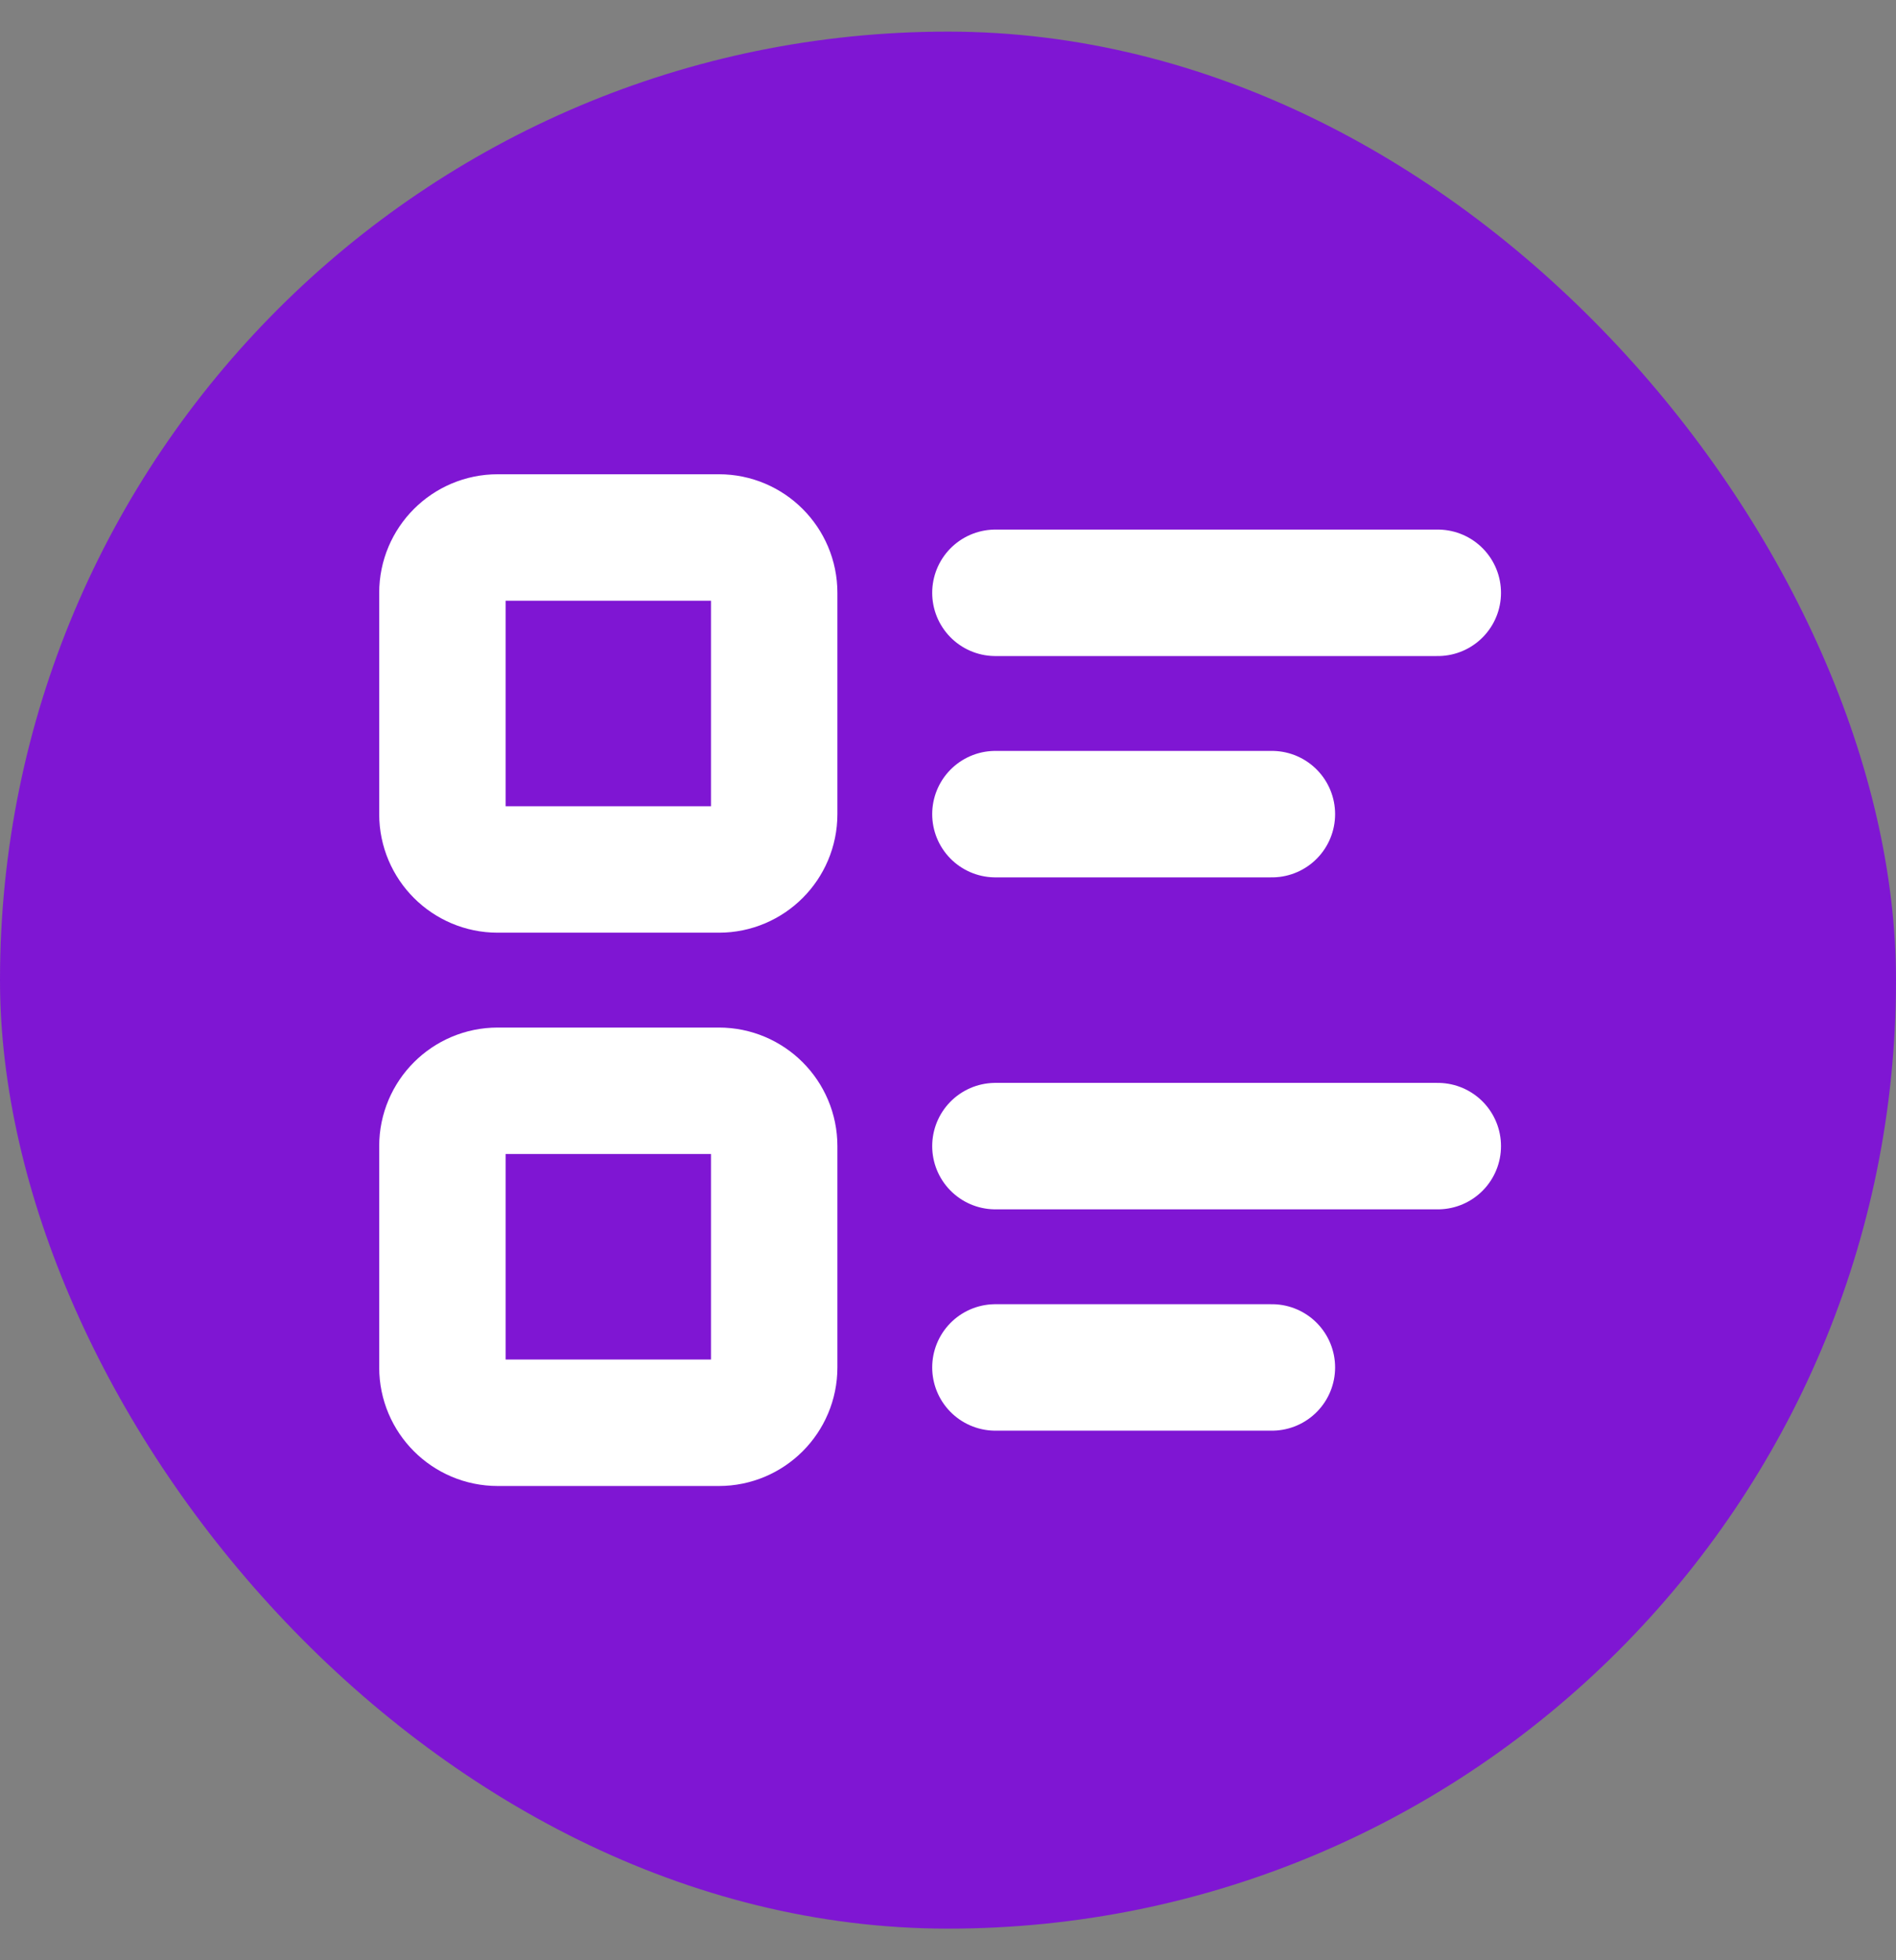 <svg width="30" height="31" viewBox="0 0 30 31" fill="none" xmlns="http://www.w3.org/2000/svg">
<rect x="0" y="0" width="30" height="31" fill="#808080" stroke="none"/>
<rect y="0.5" width="30" height="30" rx="15" fill="#7F16D3"/>
<path d="M15.75 9.375H22.75" stroke="white" stroke-width="2" stroke-linecap="round" stroke-linejoin="round"/>
<path d="M15.75 12.875H20.125" stroke="white" stroke-width="2" stroke-linecap="round" stroke-linejoin="round"/>
<path d="M15.75 18.125H22.75" stroke="white" stroke-width="2" stroke-linecap="round" stroke-linejoin="round"/>
<path d="M15.75 21.625H20.125" stroke="white" stroke-width="2" stroke-linecap="round" stroke-linejoin="round"/>
<path d="M11.375 8.5H7.875C7.392 8.5 7 8.892 7 9.375V12.875C7 13.358 7.392 13.75 7.875 13.75H11.375C11.858 13.75 12.25 13.358 12.25 12.875V9.375C12.25 8.892 11.858 8.5 11.375 8.5Z" stroke="white" stroke-width="2" stroke-linecap="round" stroke-linejoin="round"/>
<path d="M11.375 17.25H7.875C7.392 17.25 7 17.642 7 18.125V21.625C7 22.108 7.392 22.5 7.875 22.5H11.375C11.858 22.5 12.25 22.108 12.25 21.625V18.125C12.25 17.642 11.858 17.25 11.375 17.25Z" stroke="white" stroke-width="2" stroke-linecap="round" stroke-linejoin="round"/>
</svg>
